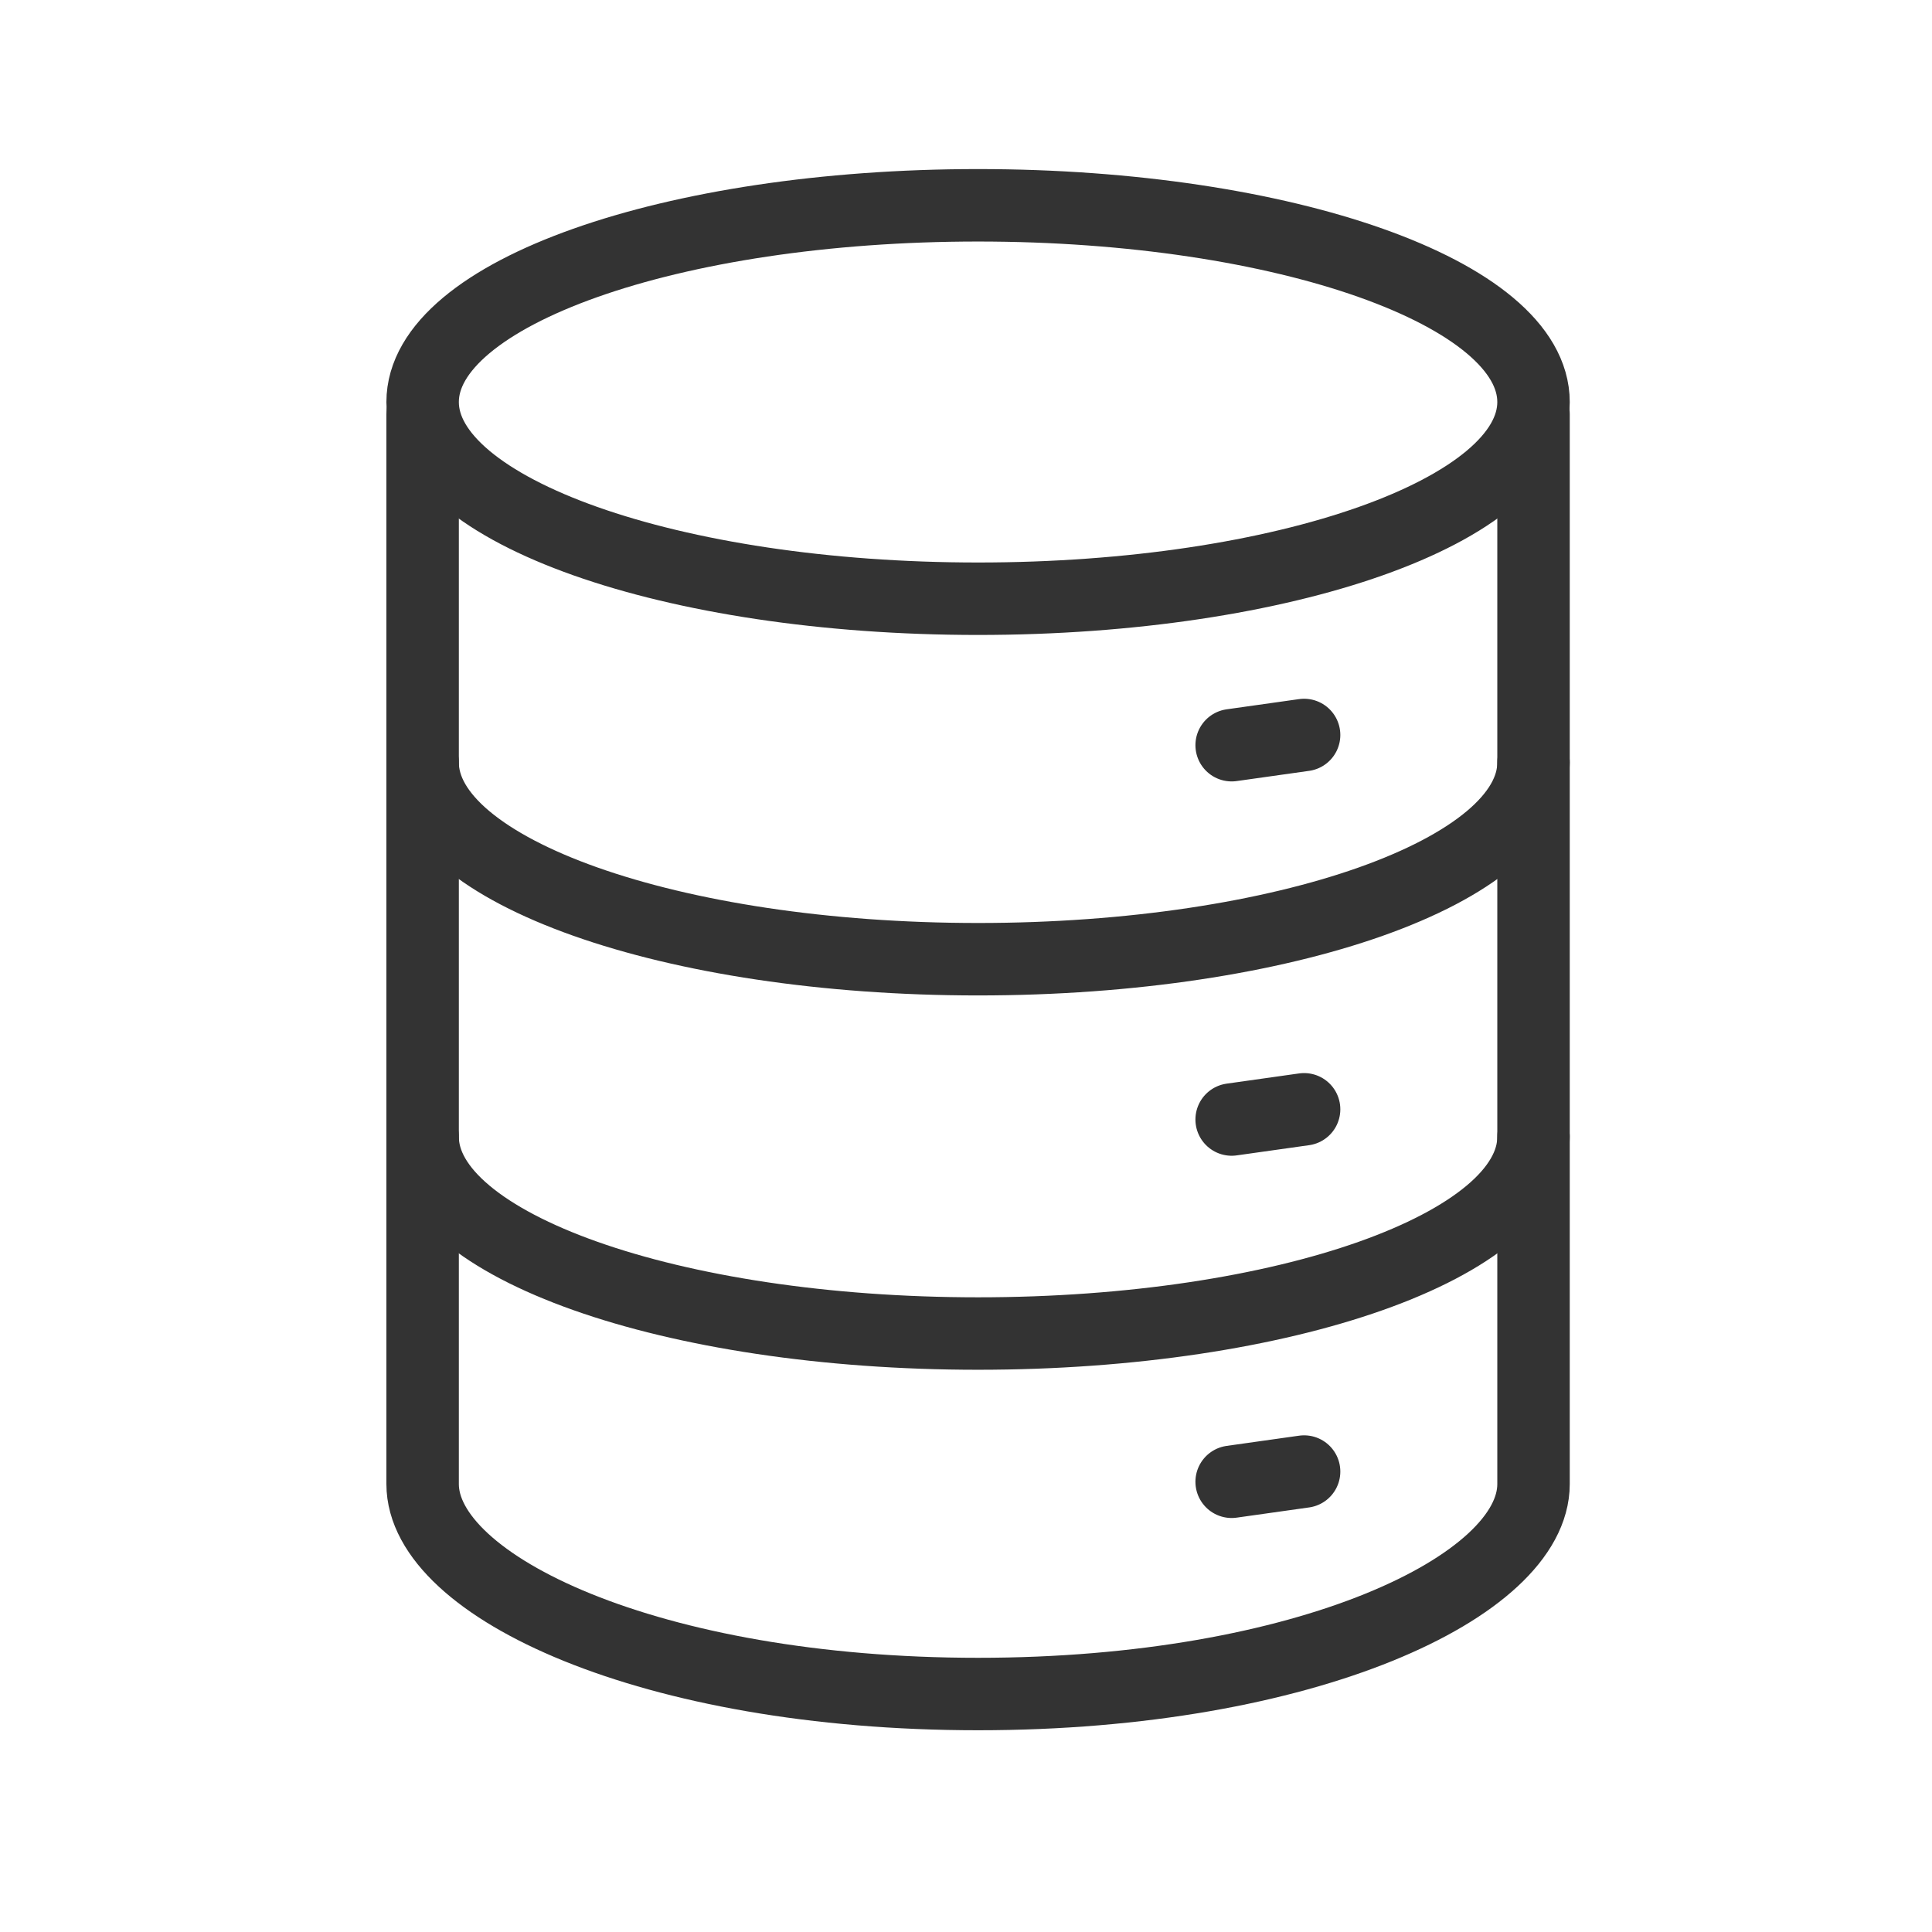 <?xml version="1.0" encoding="UTF-8"?>
<svg width="80px" height="80px" viewBox="0 0 80 80" version="1.1" xmlns="http://www.w3.org/2000/svg" xmlns:xlink="http://www.w3.org/1999/xlink">
    <!-- Generator: Sketch 52.4 (67378) - http://www.bohemiancoding.com/sketch -->
    <title>mdpi/Artboard</title>
    <desc>Created with Sketch.</desc>
    <g id="Artboard" stroke="none" stroke-width="1" fill="none" fill-rule="evenodd" stroke-linecap="round">
        <g id="Group-15" transform="translate(17, 8)" stroke="#333333" stroke-width="3">
            <path d="M46.5,8.647 C46.5,13.146 36.202,16.792 23.5,16.792 C10.798,16.792 0.5,13.146 0.5,8.647 C0.5,4.148 10.798,0.501 23.5,0.501 C36.202,0.501 46.5,4.148 46.5,8.647 Z" id="Stroke-1" stroke-linejoin="round"></path>
            <path d="M46.5,23.573 C46.5,28.072 36.202,31.719 23.5,31.719 C10.798,31.719 0.5,28.072 0.5,23.573" id="Stroke-3" stroke-linejoin="round"></path>
            <path d="M46.5,39.073 C46.5,43.573 36.202,47.219 23.5,47.219 C10.798,47.219 0.5,43.573 0.5,39.073" id="Stroke-5" stroke-linejoin="round"></path>
            <path d="M0.5,9.146 L0.5,53.452 C0.5,57.687 9.933,62.146 23.5,62.146 C37.068,62.146 46.5,57.687 46.5,53.452 L46.5,9.146" id="Stroke-7" stroke-linejoin="round"></path>
            <path d="M34,22.857 L37,22.434" id="Stroke-9"></path>
            <path d="M34,38.357 L37,37.934" id="Stroke-11"></path>
            <path d="M34,53.357 L37,52.934" id="Stroke-13"></path>
        </g>
    </g>
</svg>